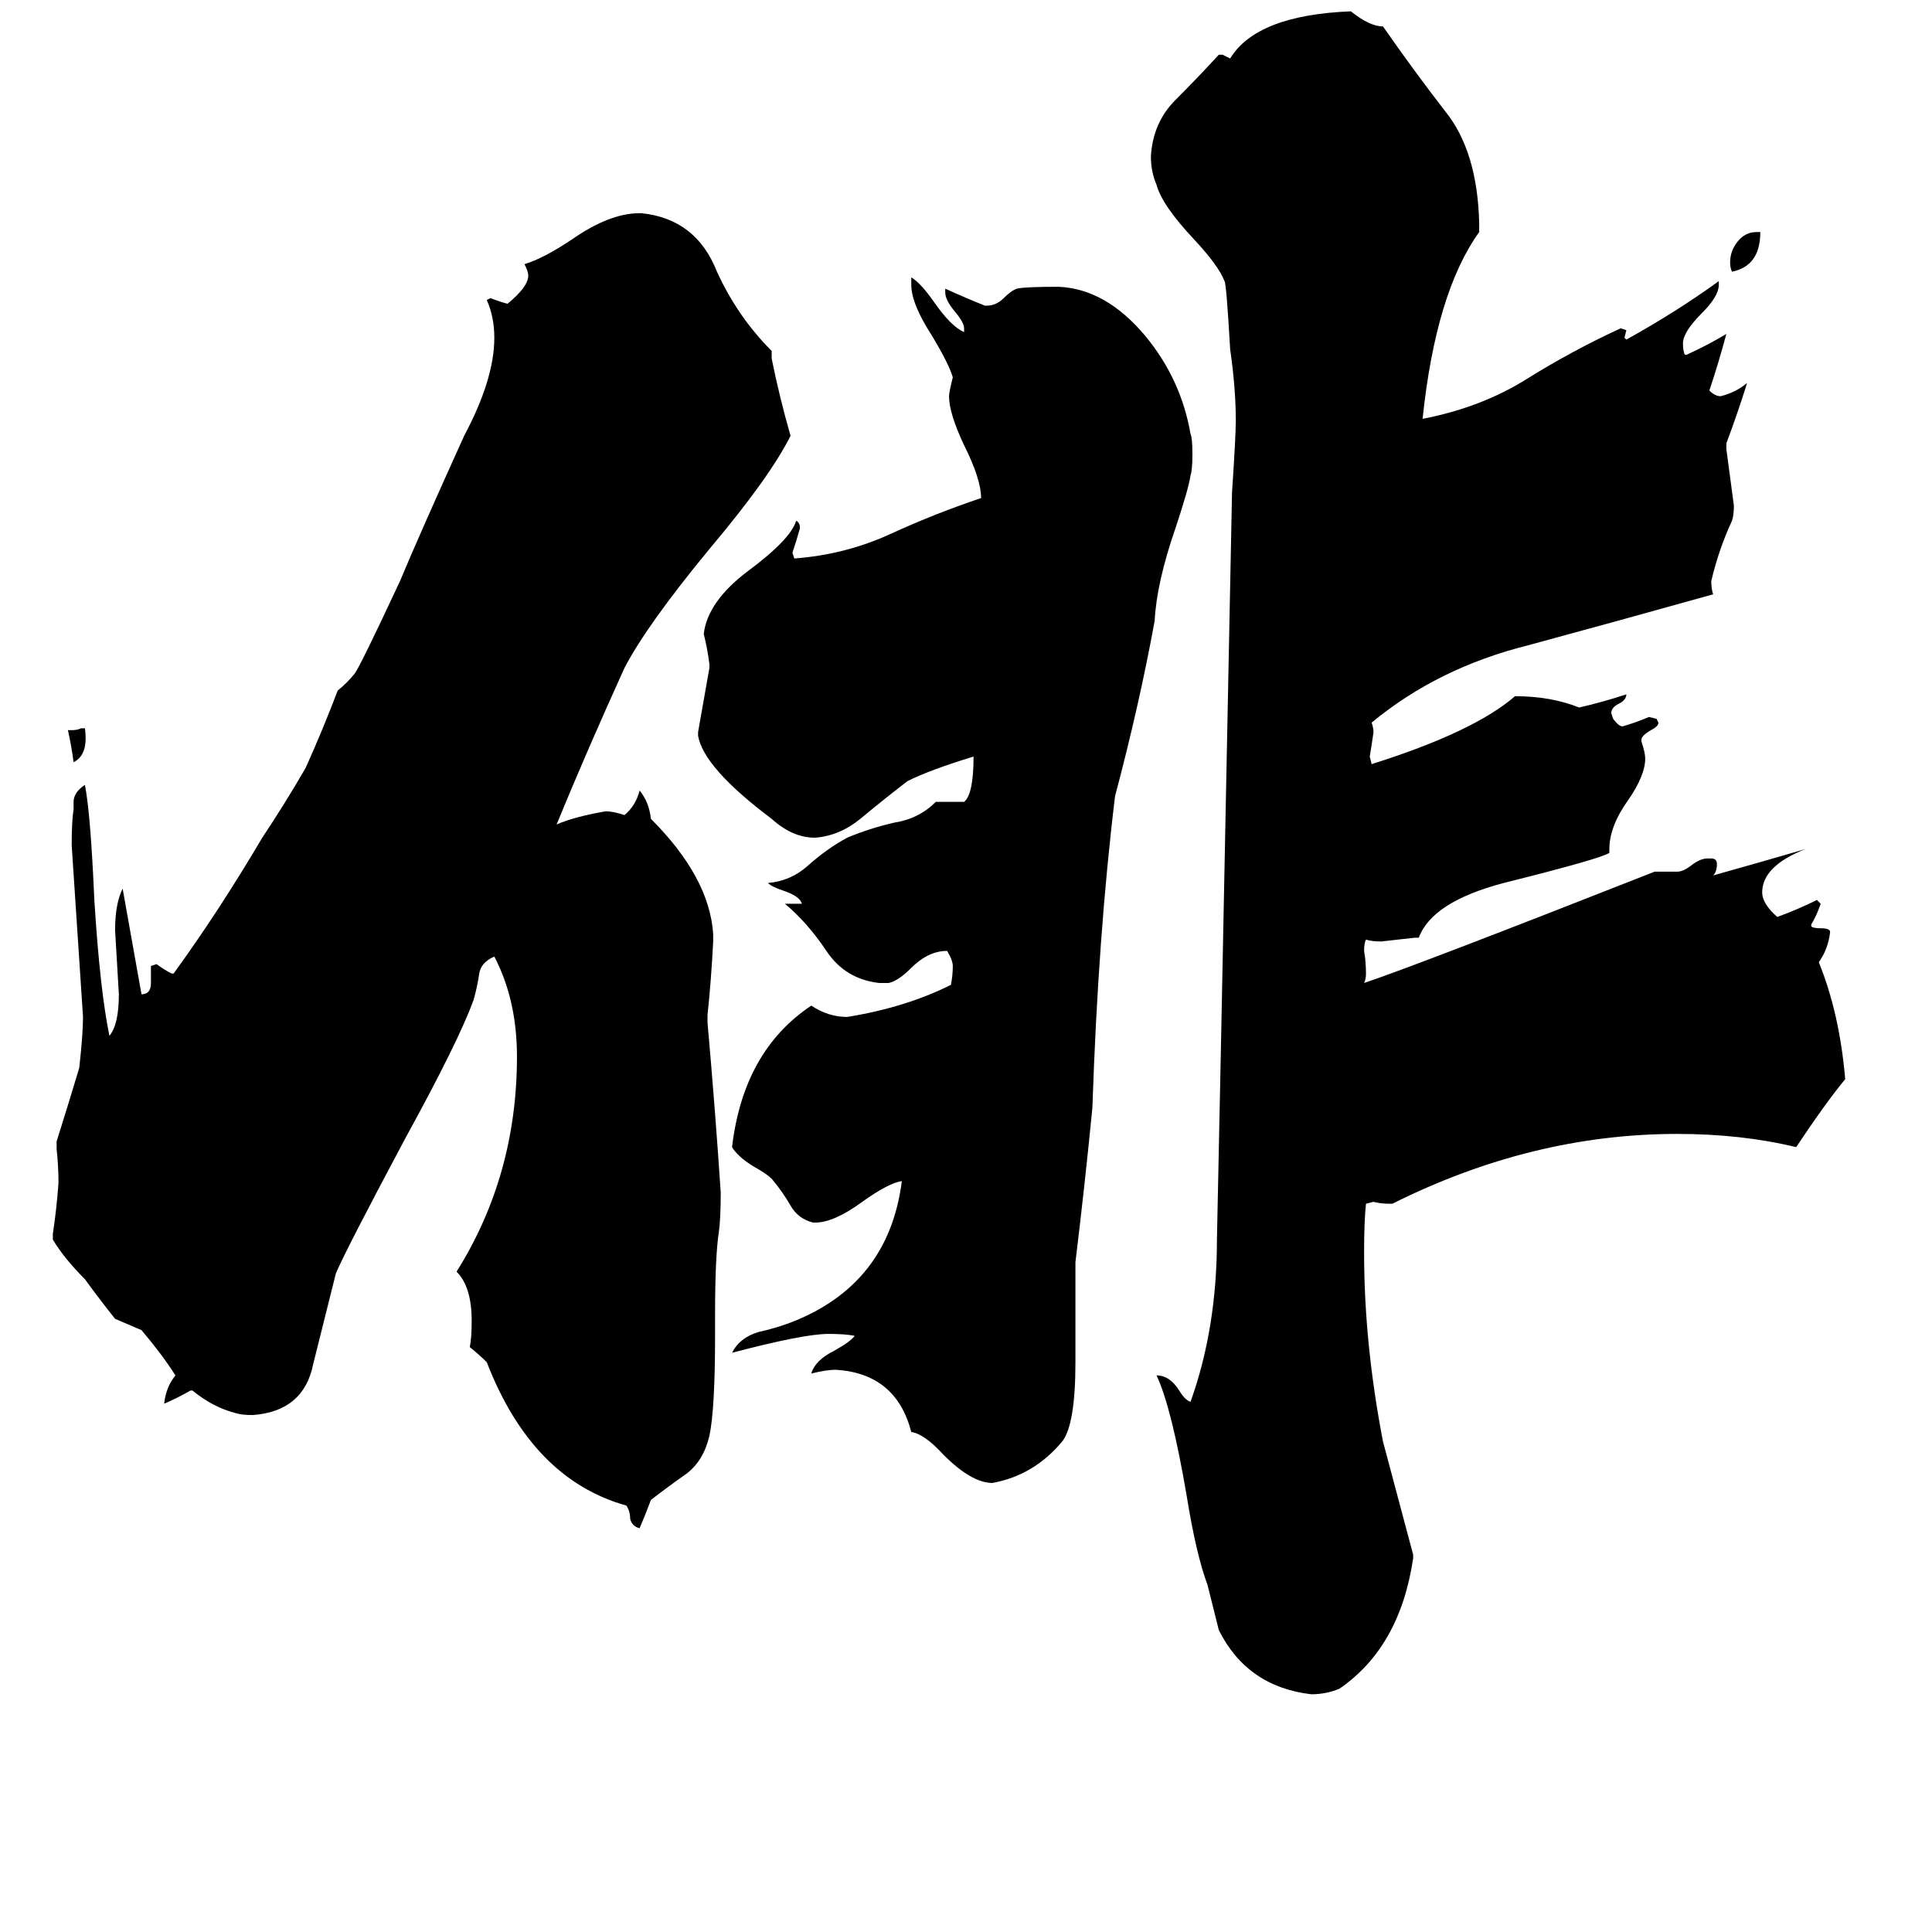 <svg xmlns="http://www.w3.org/2000/svg" viewBox="0 -800 1024 1024">
	<path fill="#000000" d="M43 -414H45Q47 -400 39 -396Q38 -404 36 -413H38Q41 -413 43 -414ZM931 -677H933Q933 -659 918 -656Q917 -658 917 -661Q917 -667 921 -672Q925 -677 931 -677ZM570 -131V-78Q570 -45 563 -36Q548 -18 526 -14Q515 -14 500 -29Q490 -40 483 -41Q475 -72 443 -74Q438 -74 430 -72Q432 -79 442 -84Q451 -89 453 -92Q448 -93 439 -93Q426 -93 388 -83Q392 -91 402 -94Q411 -96 419 -99Q471 -119 478 -174Q471 -173 457 -163Q442 -152 432 -152H431Q423 -154 419 -161Q415 -168 410 -174Q408 -177 399 -182Q391 -187 388 -192Q394 -243 430 -267Q439 -261 449 -261Q480 -266 504 -278Q505 -283 505 -288Q505 -291 502 -296Q492 -296 483 -287Q476 -280 471 -279H466Q448 -281 438 -296Q428 -311 416 -321H425Q424 -325 415 -328Q409 -330 407 -332Q419 -333 428 -341Q438 -350 449 -356Q461 -361 474 -364Q487 -366 496 -375H511Q516 -379 516 -399Q493 -392 481 -386Q468 -376 456 -366Q445 -357 432 -356Q420 -356 409 -366Q373 -393 370 -410V-412Q373 -429 376 -446V-448Q375 -456 373 -464Q375 -481 396 -497Q419 -514 422 -524Q424 -523 424 -520Q422 -513 420 -507L421 -504Q448 -506 472 -517Q496 -528 520 -536Q520 -546 511 -564Q503 -581 503 -590Q503 -592 505 -600Q503 -607 494 -622Q483 -639 483 -649V-653Q488 -650 495 -640Q504 -627 511 -624V-626Q511 -629 506 -635Q501 -641 501 -645V-647Q512 -642 522 -638H523Q528 -638 532 -642Q536 -646 539 -647Q543 -648 561 -648Q586 -647 607 -622Q626 -599 631 -570Q632 -568 632 -559Q632 -551 631 -548Q630 -541 623 -520Q613 -491 612 -471Q604 -427 591 -378Q582 -304 579 -213Q575 -172 570 -131ZM379 -103V-92Q379 -53 376 -39Q373 -26 364 -19Q354 -12 345 -5Q342 3 339 10Q335 9 334 5Q334 1 332 -2Q282 -16 258 -78Q254 -82 249 -86Q250 -91 250 -100Q250 -118 242 -126Q274 -177 274 -240Q274 -270 262 -293Q255 -290 254 -284Q253 -277 251 -270Q243 -248 215 -197Q183 -137 178 -125Q172 -101 166 -77Q161 -52 134 -50Q128 -50 125 -51Q113 -54 102 -63H101Q94 -59 87 -56Q88 -65 93 -71Q86 -82 75 -95Q68 -98 61 -101Q53 -111 45 -122Q34 -133 28 -143V-146Q30 -159 31 -173Q31 -182 30 -191V-195Q36 -214 42 -234Q44 -252 44 -261Q41 -306 38 -352Q38 -365 39 -371V-375Q39 -380 45 -384Q48 -369 50 -323Q53 -275 58 -251Q63 -257 63 -273Q62 -290 61 -307Q61 -321 65 -329Q70 -301 75 -273Q80 -273 80 -279V-288L83 -289Q87 -286 91 -284H92Q116 -317 139 -356Q151 -374 162 -393Q171 -413 179 -434Q184 -438 188 -443Q191 -447 212 -492Q222 -516 246 -569Q262 -599 262 -621Q262 -632 258 -641L260 -642Q265 -640 269 -639Q280 -648 280 -654Q280 -656 278 -660Q288 -663 303 -673Q323 -687 339 -687H340Q369 -684 380 -656Q391 -632 409 -614V-610Q413 -590 419 -569Q408 -547 376 -509Q343 -469 331 -446Q311 -402 295 -363Q304 -367 321 -370Q325 -370 331 -368Q337 -373 339 -381Q344 -375 345 -366Q376 -335 378 -305V-301Q377 -281 375 -262V-258Q379 -213 382 -168Q382 -154 381 -147Q379 -134 379 -103ZM749 24V26Q742 73 710 95Q703 98 695 98Q661 94 646 64Q643 52 640 40Q634 24 629 -7Q621 -54 613 -71Q620 -71 625 -63Q628 -58 631 -57Q645 -96 645 -143Q646 -190 647 -239Q650 -389 653 -539Q655 -569 655 -577Q655 -594 652 -615Q650 -650 649 -651Q646 -659 633 -673Q616 -691 613 -702Q610 -709 610 -717Q611 -735 623 -747Q635 -759 646 -771H648Q650 -770 652 -769Q666 -792 716 -794Q726 -786 733 -786Q749 -763 766 -741Q783 -720 784 -682V-677Q761 -645 754 -578Q785 -584 809 -599Q833 -614 859 -626L862 -625L861 -621L862 -620Q889 -635 911 -651V-649Q911 -643 902 -634Q892 -624 892 -618Q892 -614 893 -612H894Q905 -617 915 -623Q911 -608 906 -593Q909 -590 912 -590Q920 -592 926 -597Q921 -581 915 -565V-562Q917 -547 919 -532Q919 -527 918 -524Q911 -509 907 -492Q907 -488 908 -485Q858 -471 810 -458Q762 -446 727 -417Q728 -414 728 -412Q727 -405 726 -399L727 -395Q781 -412 803 -431Q822 -431 837 -425Q850 -428 862 -432Q862 -429 858 -427Q854 -425 854 -422L855 -419Q858 -415 860 -415Q867 -417 874 -420L878 -419L879 -417Q879 -415 875 -413Q870 -410 870 -408V-407Q872 -401 872 -398Q872 -389 863 -376Q853 -362 853 -350V-348Q849 -345 797 -332Q759 -322 752 -303H750Q741 -302 732 -301Q727 -301 724 -302Q723 -300 723 -296Q724 -290 724 -284Q724 -281 723 -279Q750 -288 877 -338H889Q892 -338 896 -341Q901 -345 905 -345H907Q910 -345 910 -342Q910 -338 908 -336Q933 -343 957 -350Q934 -341 934 -327Q934 -321 942 -314Q953 -318 963 -323L965 -321Q963 -315 960 -310V-309Q961 -308 965 -308Q970 -308 970 -306Q969 -297 964 -290Q975 -263 978 -228Q968 -216 952 -192Q923 -199 889 -199Q812 -199 738 -162H736Q732 -162 728 -163L724 -162Q723 -153 723 -136Q723 -88 733 -36Q741 -6 749 24Z"/>
</svg>